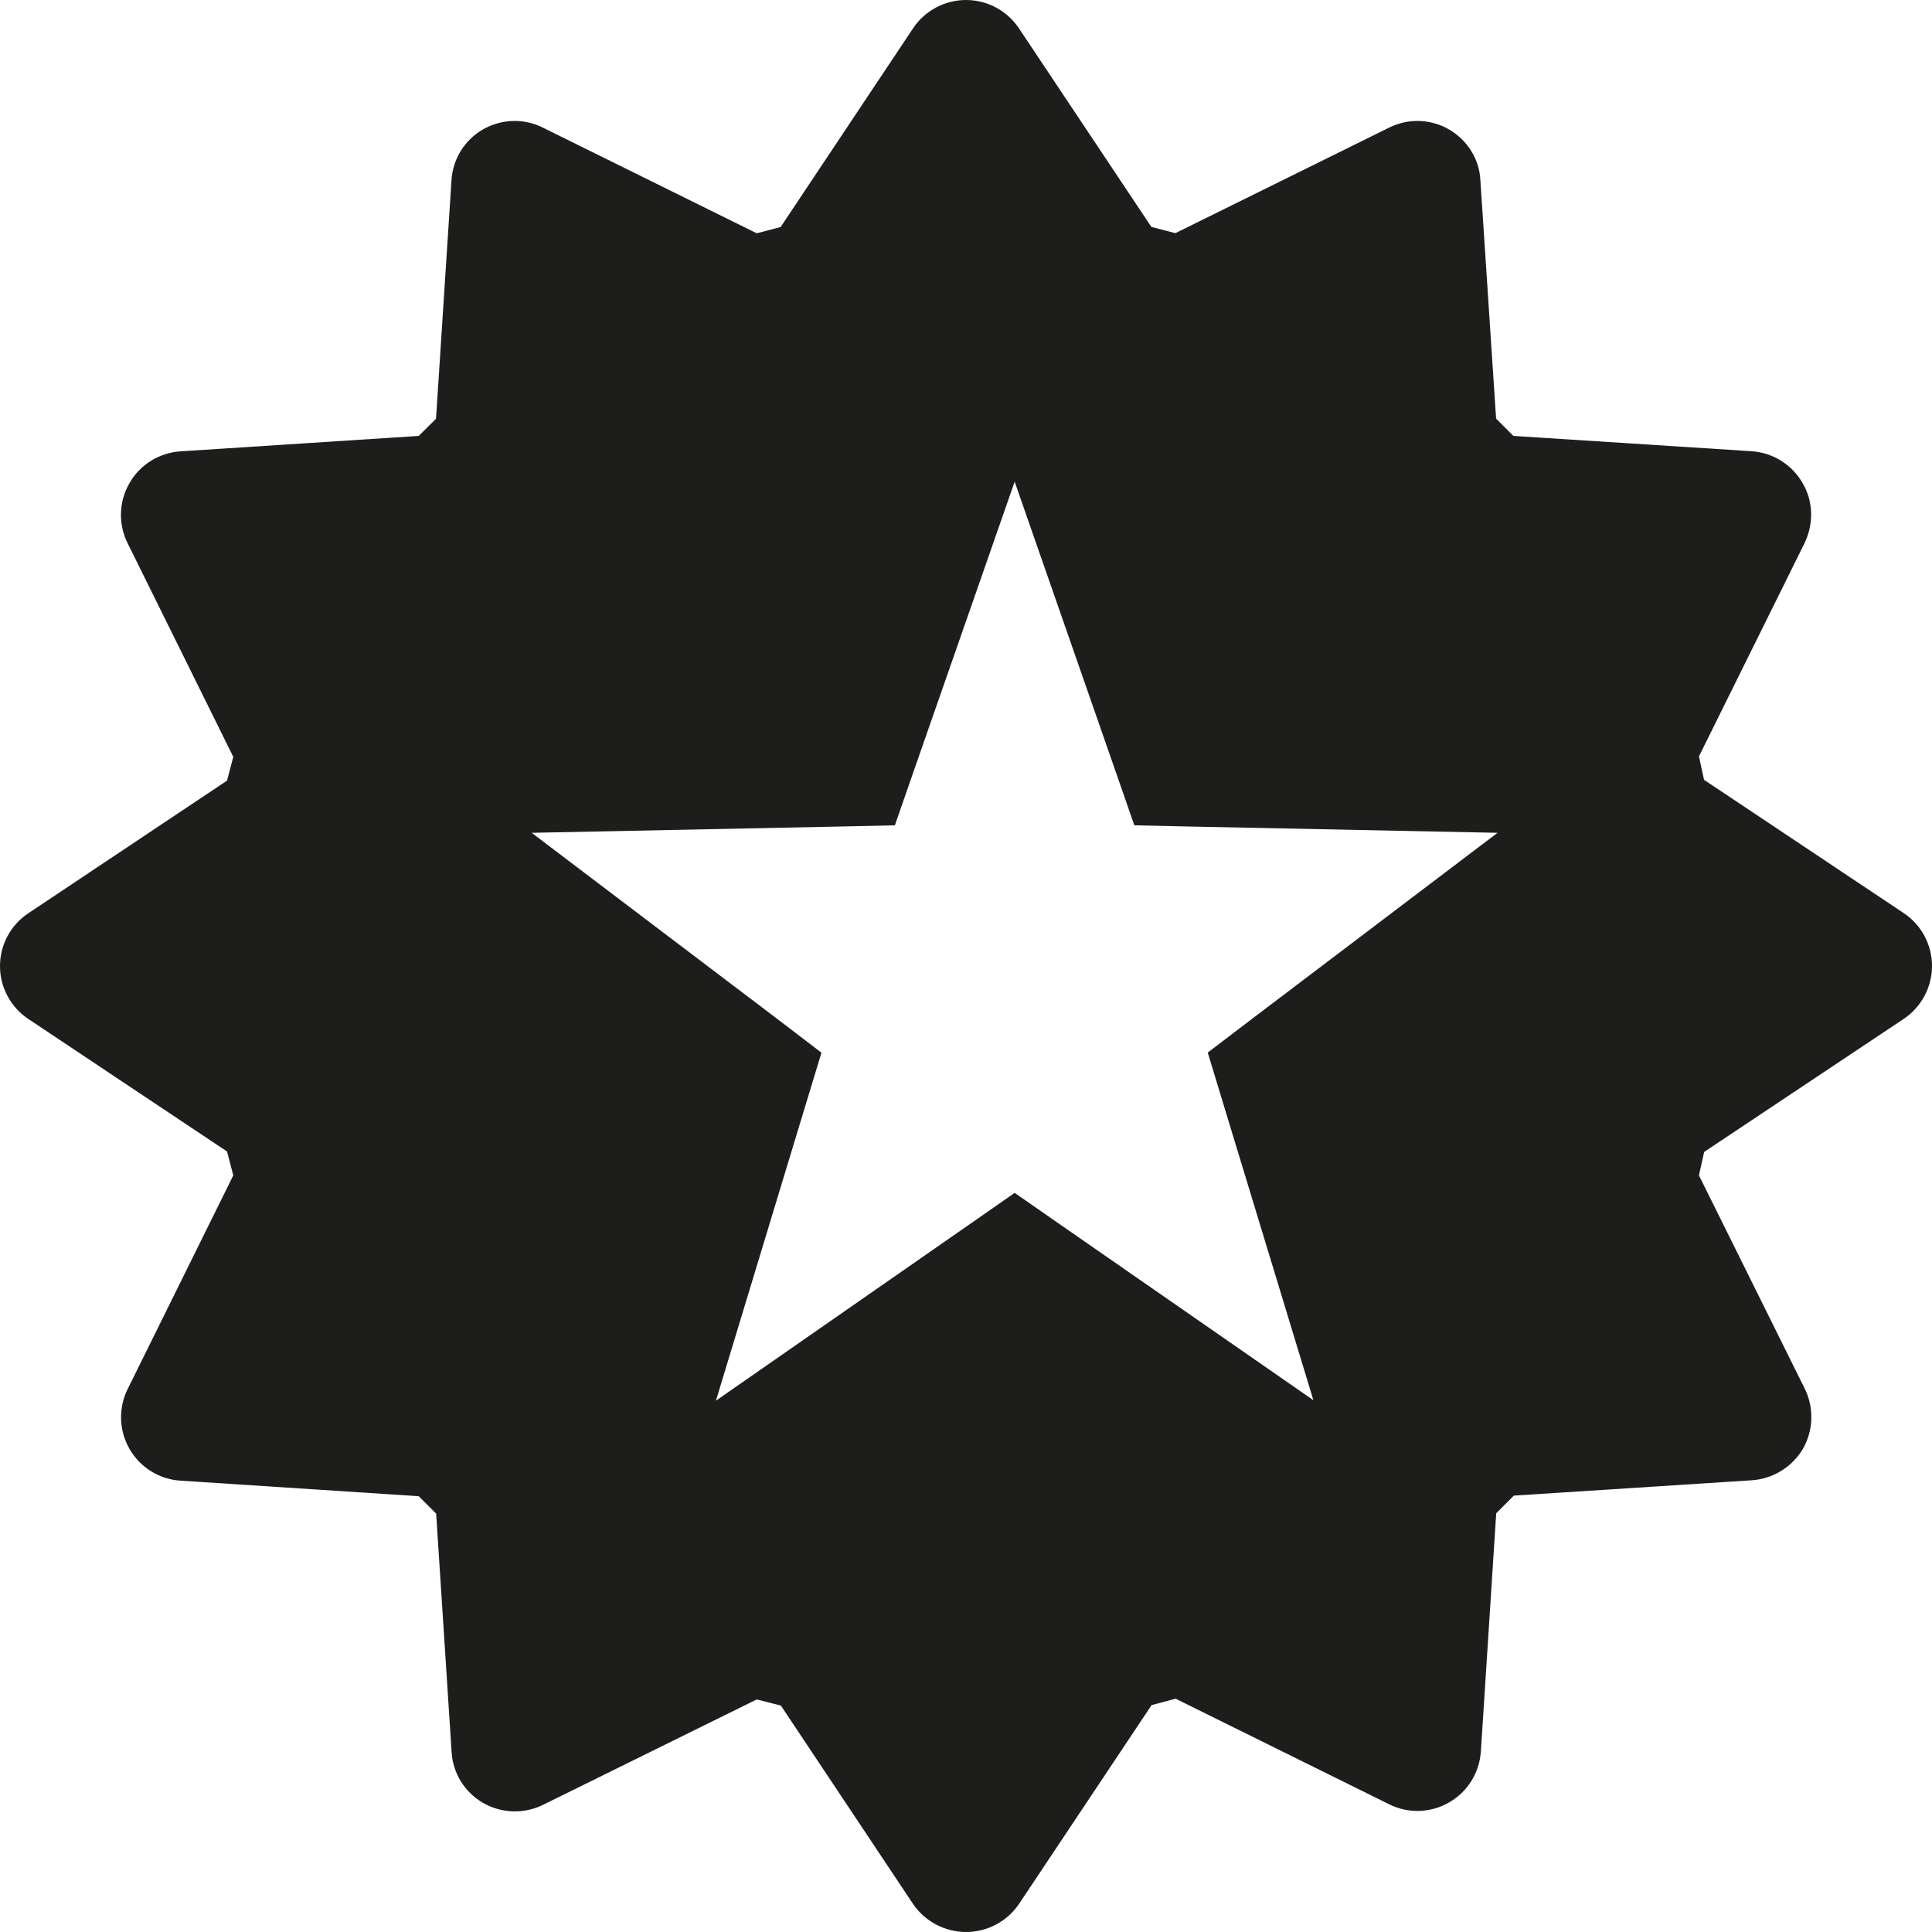 <?xml version="1.0" encoding="utf-8"?>
<!-- Generator: Adobe Illustrator 16.0.0, SVG Export Plug-In . SVG Version: 6.00 Build 0)  -->
<!DOCTYPE svg PUBLIC "-//W3C//DTD SVG 1.1//EN" "http://www.w3.org/Graphics/SVG/1.1/DTD/svg11.dtd">
<svg version="1.1" id="Layer_1" xmlns="http://www.w3.org/2000/svg" xmlns:xlink="http://www.w3.org/1999/xlink" x="0px" y="0px"
	 width="16px" height="16px" viewBox="0 0 16 16" enable-background="new 0 0 16 16" xml:space="preserve">
<g>
	<defs>
		<rect id="SVGID_1_" width="16" height="16"/>
	</defs>
	<clipPath id="SVGID_2_">
		<use xlink:href="#SVGID_1_"  overflow="visible"/>
	</clipPath>
	<path clip-path="url(#SVGID_2_)" fill="#1D1D1B" d="M15.766,8.438C15.912,8.34,16,8.175,16,8c0-0.176-0.088-0.341-0.234-0.438
		l-1.654-1.104L14.07,6.264l0.875-1.767C15.021,4.338,15.018,4.152,14.928,4c-0.088-0.153-0.246-0.251-0.42-0.263L12.533,3.61
		l-0.143-0.143l-0.13-1.973C12.252,1.318,12.152,1.16,12,1.072s-0.338-0.094-0.496-0.015l-1.77,0.874L9.535,1.879L8.438,0.234
		C8.34,0.088,8.176,0,8,0C7.825,0,7.659,0.088,7.562,0.234L6.465,1.88L6.267,1.932L4.496,1.057C4.339,0.978,4.153,0.984,3.999,1.072
		c-0.152,0.088-0.25,0.246-0.26,0.422L3.611,3.468L3.468,3.61L1.493,3.738C1.318,3.75,1.159,3.848,1.073,4
		C0.984,4.152,0.978,4.339,1.056,4.497l0.876,1.771L1.88,6.465L0.235,7.563C0.088,7.66,0,7.825,0,8.001
		c0,0.176,0.088,0.34,0.235,0.438L1.88,9.536l0.052,0.198l-0.875,1.77C0.979,11.662,0.985,11.848,1.073,12
		c0.087,0.152,0.246,0.251,0.42,0.262l1.975,0.129l0.144,0.144l0.128,1.974c0.01,0.176,0.108,0.334,0.261,0.422
		c0.153,0.088,0.339,0.093,0.496,0.016l1.77-0.873l0.2,0.051l1.096,1.645C7.66,15.912,7.825,16,8.001,16s0.341-0.088,0.439-0.234
		l1.097-1.645l0.199-0.053l1.77,0.875c0.156,0.078,0.344,0.072,0.496-0.017c0.152-0.087,0.25-0.245,0.262-0.422l0.127-1.972
		l0.146-0.146l1.971-0.127c0.176-0.012,0.334-0.11,0.424-0.262c0.086-0.152,0.092-0.339,0.014-0.497L14.07,9.734l0.043-0.194
		L15.766,8.438z M10.367,8.439l-0.365,0.278l0.133,0.438l0.742,2.441l-2.1-1.457L8.403,9.879l-0.376,0.262L5.929,11.6L6.67,9.156
		l0.133-0.438L6.438,8.439L4.403,6.897l2.55-0.052l0.458-0.01l0.15-0.432l0.842-2.414l0.841,2.414l0.15,0.432l0.457,0.01
		l2.551,0.052L10.367,8.439z"/>
</g>
</svg>
